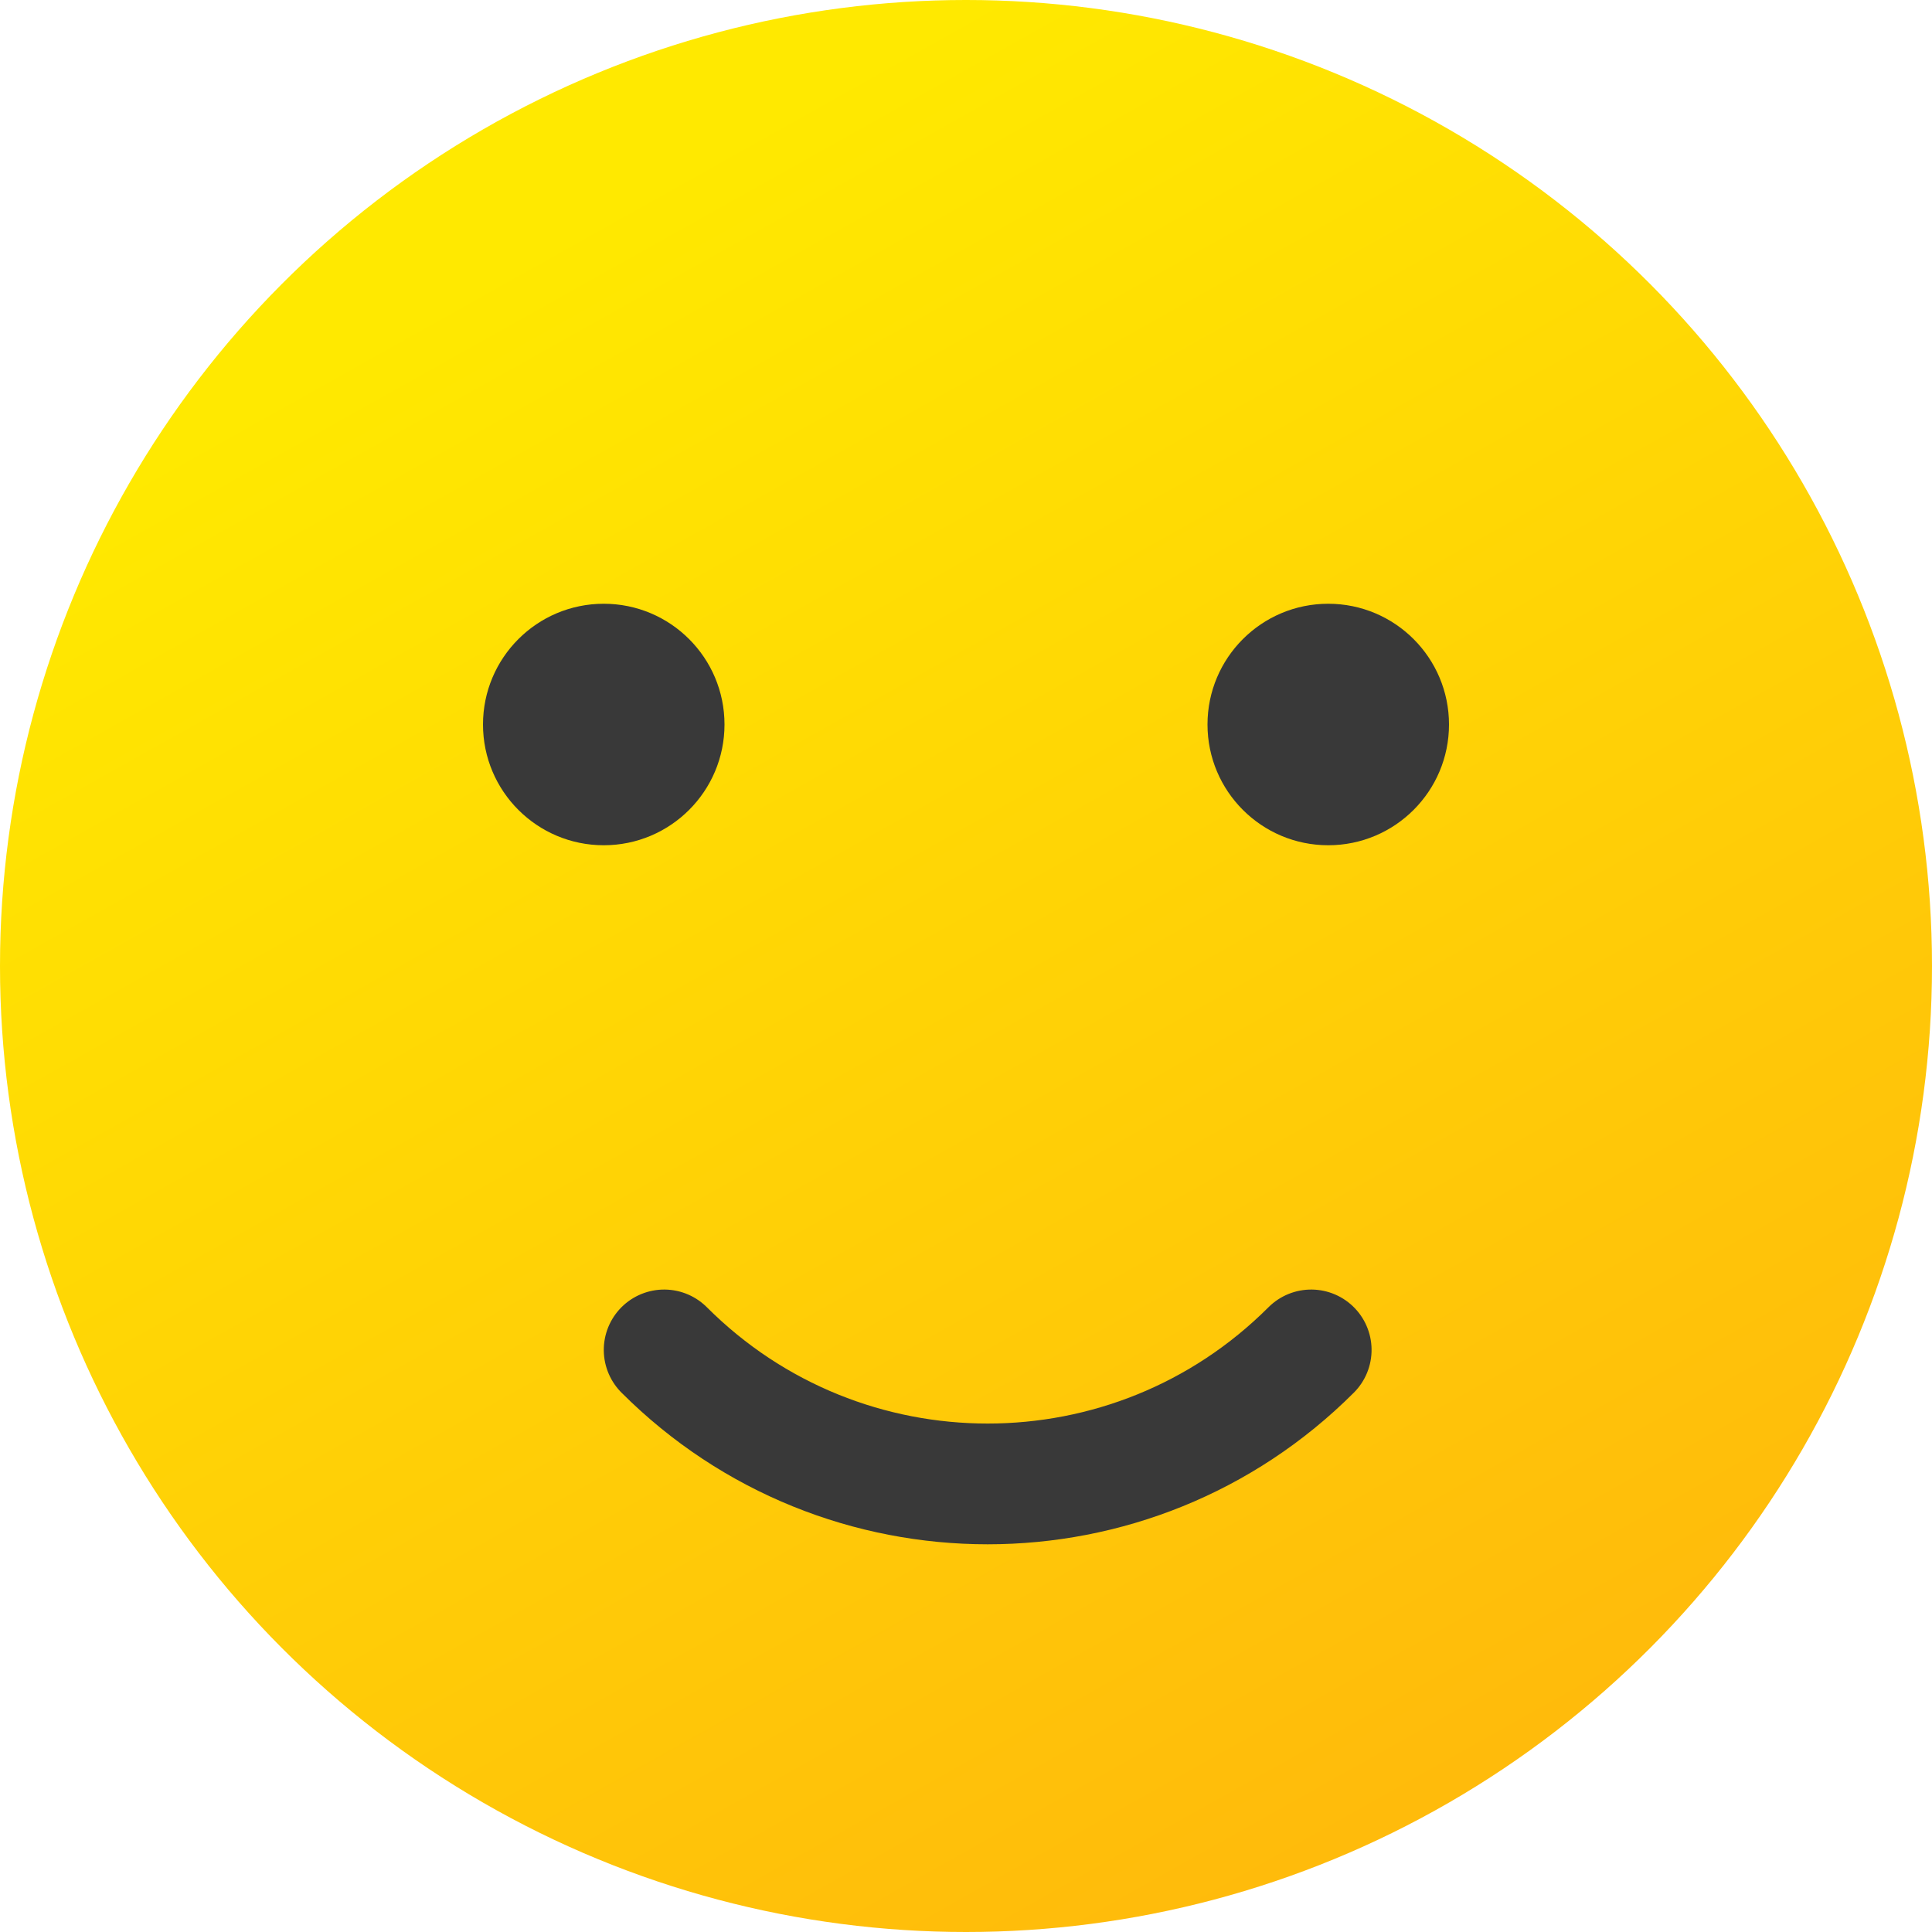 <?xml version="1.0" encoding="UTF-8"?>
<svg width="32px" height="32px" viewBox="0 0 32 32" version="1.1" xmlns="http://www.w3.org/2000/svg" xmlns:xlink="http://www.w3.org/1999/xlink">
    <!-- Generator: Sketch 48.2 (47327) - http://www.bohemiancoding.com/sketch -->
    <title>好</title>
    <desc>Created with Sketch.</desc>
    <defs>
        <linearGradient x1="36.316%" y1="8.235%" x2="81.172%" y2="88.264%" id="linearGradient-1">
            <stop stop-color="#FFE900" offset="0%"></stop>
            <stop stop-color="#FFBB0B" offset="100%"></stop>
        </linearGradient>
    </defs>
    <g id="评价页标注" stroke="none" stroke-width="1" fill="none" fill-rule="evenodd" transform="translate(-1719, -497)">
        <g id="Group-3-Copy-2" transform="translate(1563, 497)">
            <g id="好" transform="translate(156, 0)">
                <circle id="Oval-3-Copy-5" fill="url(#linearGradient-1)" cx="16" cy="16" r="16"></circle>
                <path d="M20.148,26.148 C20.148,21.963 16.755,18.57 12.57,18.57" id="Oval-4" stroke="#393939" stroke-width="2" stroke-linecap="round" transform="translate(16.359, 22.359) scale(1, -1) rotate(-45) translate(-16.359, -22.359) "></path>
                <circle id="Oval-Copy-4" fill="#393939" cx="10" cy="12" r="2"></circle>
                <circle id="Oval-Copy-5" fill="#393939" cx="22" cy="12" r="2"></circle>
            </g>
        </g>
    </g>
</svg>